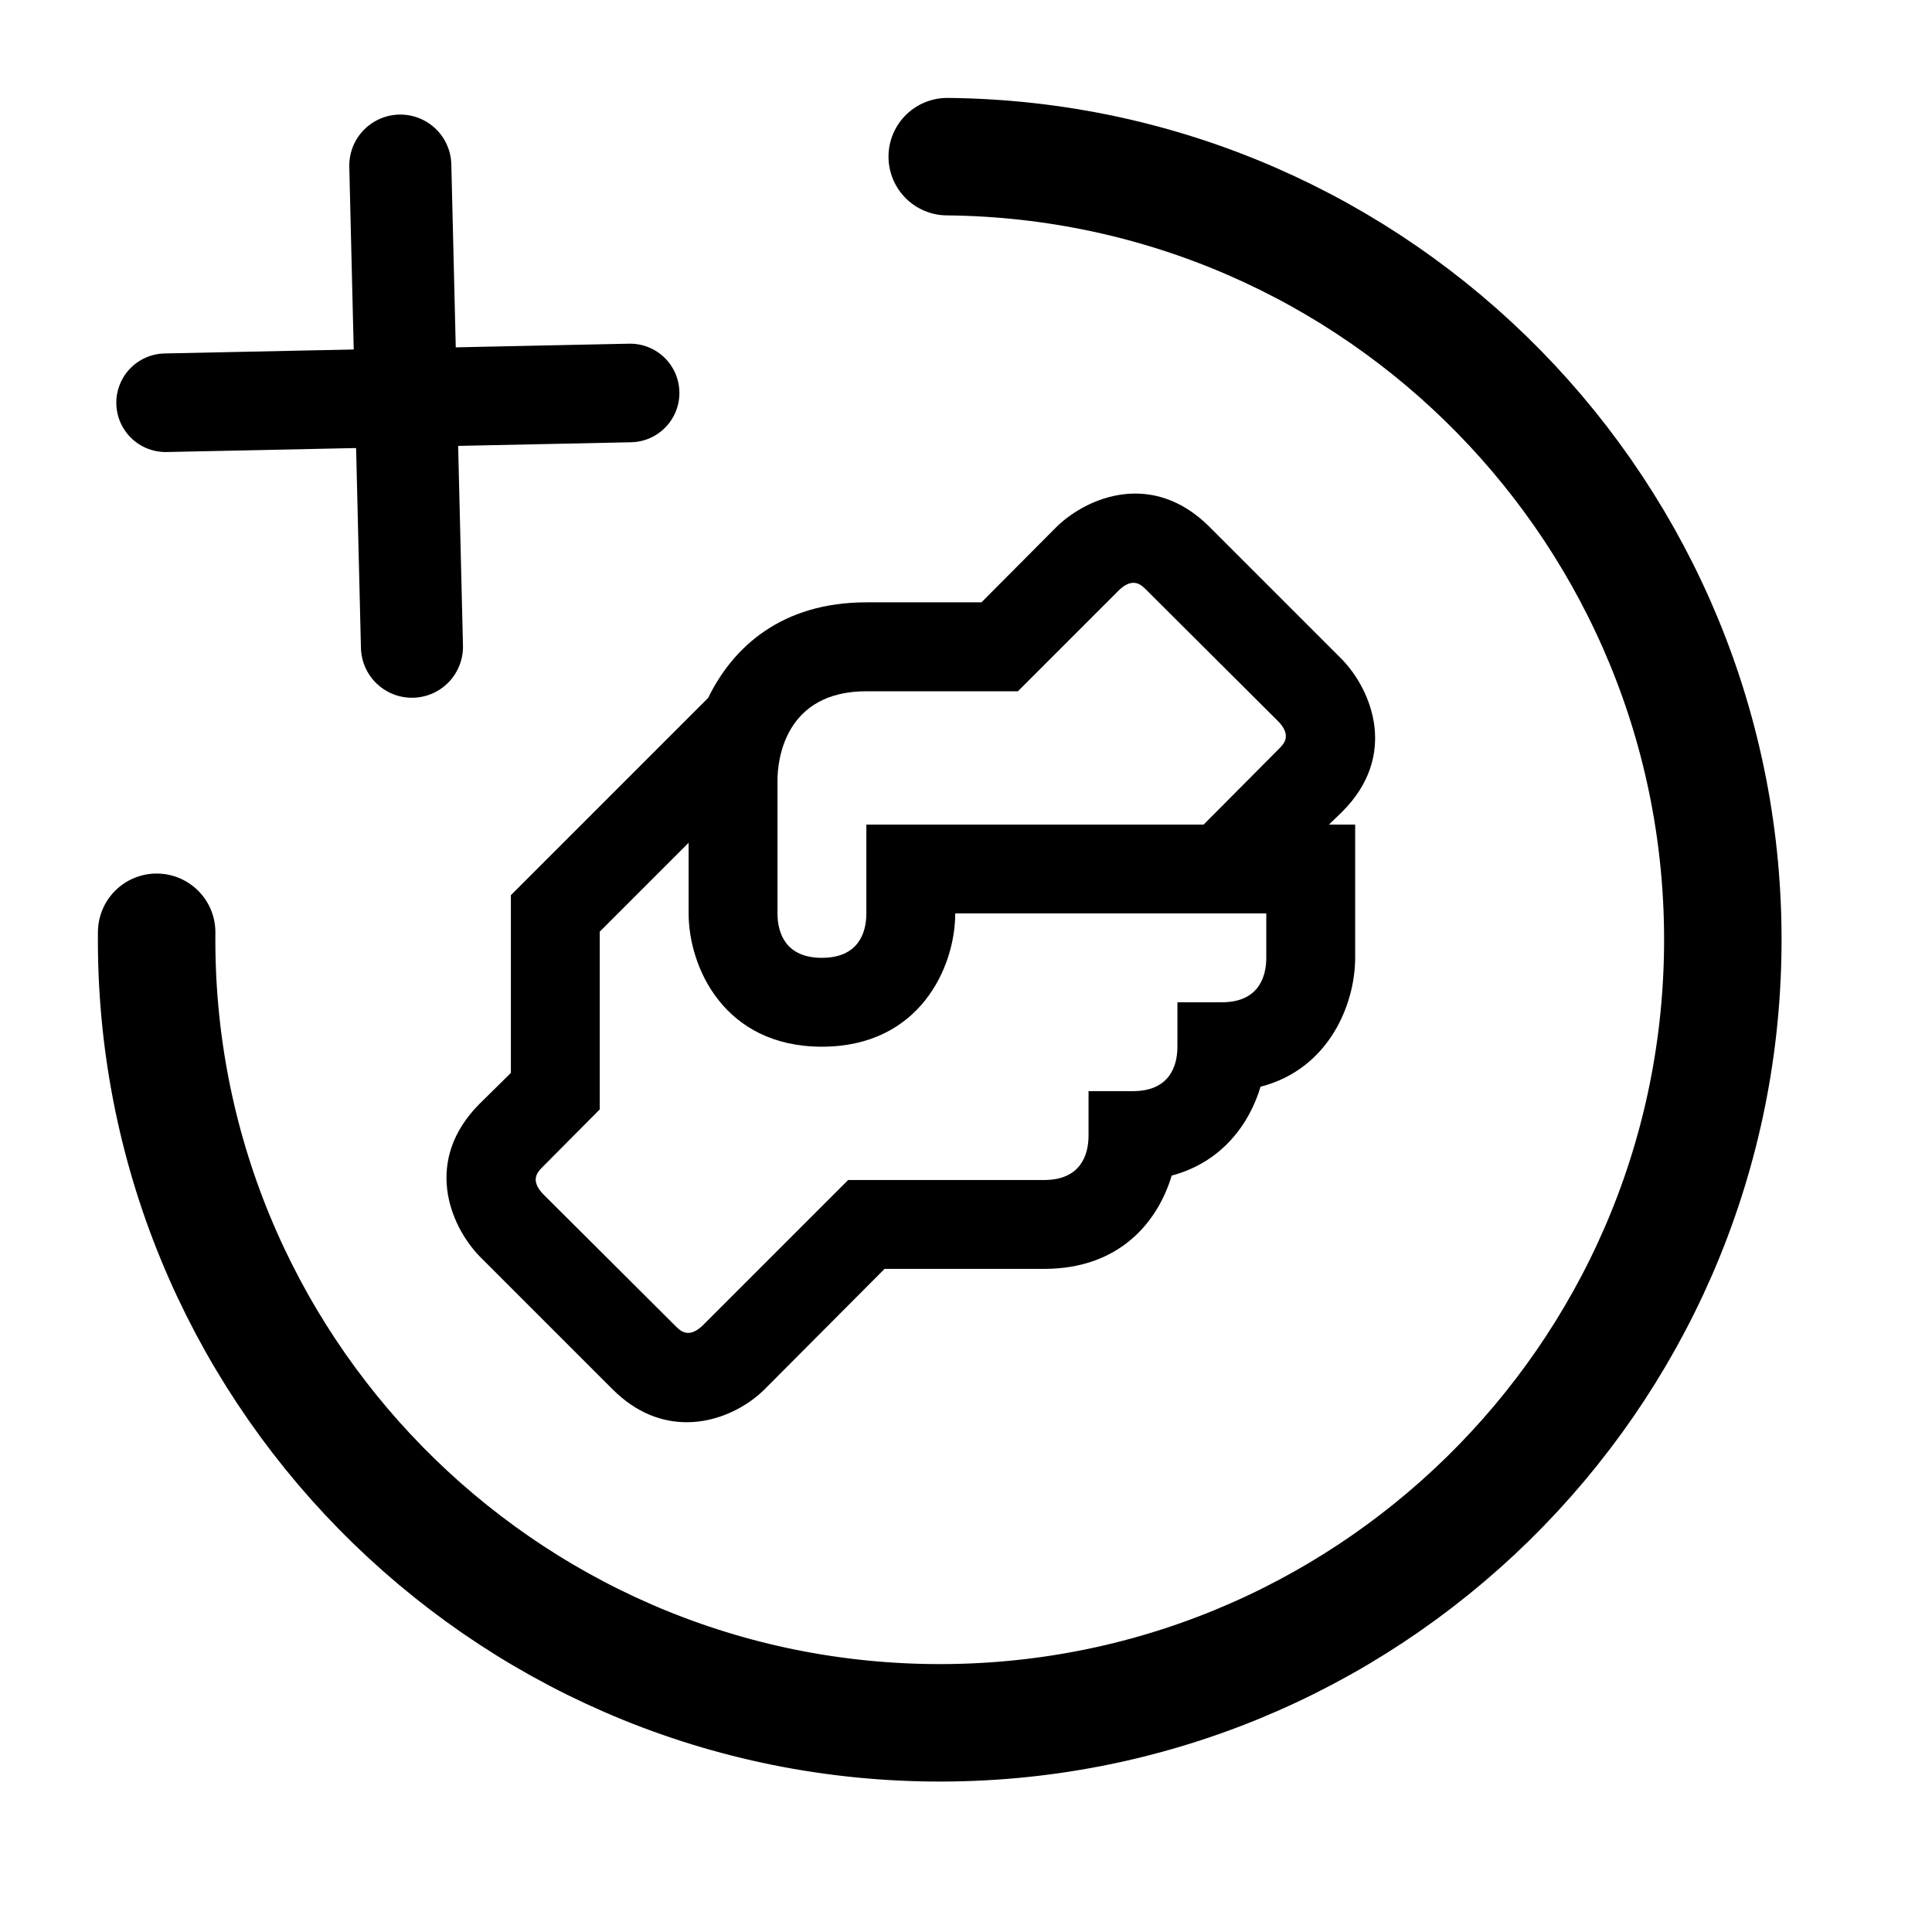 <svg width="35" height="35" viewBox="0 0 35 35" fill="none" xmlns="http://www.w3.org/2000/svg">
  <g clip-path="url(#clip0_818_16024)">
    <path
      d="M24.317 14.704C25.323 13.698 24.864 12.523 24.317 11.951L21.902 9.536C20.887 8.53 19.72 8.989 19.149 9.536L17.78 10.912H15.695C14.165 10.912 13.28 11.717 12.829 12.643L9.255 16.217V19.437L8.683 20.001C7.677 21.015 8.136 22.182 8.683 22.754L11.098 25.169C11.533 25.604 12 25.765 12.443 25.765C13.014 25.765 13.537 25.483 13.851 25.169L16.025 22.987H18.915C20.284 22.987 20.976 22.134 21.226 21.297C22.135 21.055 22.634 20.363 22.836 19.687C24.084 19.365 24.55 18.182 24.55 17.352V14.938H24.075L24.317 14.704ZM22.94 17.352C22.94 17.715 22.787 18.157 22.135 18.157H21.33V18.962C21.33 19.325 21.177 19.767 20.525 19.767H19.72V20.572C19.72 20.935 19.567 21.377 18.915 21.377H15.365L12.724 24.018C12.475 24.251 12.33 24.114 12.241 24.026L9.834 21.627C9.601 21.377 9.738 21.233 9.826 21.144L10.865 20.098V16.878L12.475 15.268V16.547C12.475 17.521 13.119 18.962 14.89 18.962C16.661 18.962 17.305 17.521 17.305 16.547H22.94V17.352ZM23.174 13.561L21.805 14.938H15.695V16.547C15.695 16.91 15.542 17.352 14.89 17.352C14.238 17.352 14.085 16.91 14.085 16.547V14.133C14.085 13.762 14.222 12.523 15.695 12.523H18.44L20.276 10.687C20.525 10.454 20.67 10.591 20.759 10.679L23.166 13.078C23.399 13.328 23.262 13.472 23.174 13.561Z"
      fill="currentColor" />
  </g>
  <path
    d="M17.16 2.838C24.99 2.913 31.285 9.329 31.21 17.16C31.136 24.99 24.719 31.285 16.889 31.21C9.058 31.135 2.763 24.719 2.838 16.889"
    stroke="currentColor" stroke-width="2.128" stroke-linecap="round" stroke-linejoin="round" />
  <path d="M11.415 7.119L3 7.296" stroke="currentColor" stroke-width="1.786"
    stroke-linecap="round" stroke-linejoin="round" />
  <path d="M7.252 3L7.463 11.716" stroke="currentColor" stroke-width="1.849"
    stroke-linecap="round" stroke-linejoin="round" />
  <defs>
    <clipPath id="clip0_818_16024">
      <rect width="18.353" height="18.353" fill="white" transform="translate(7.324 8.176)" />
    </clipPath>
  </defs>
</svg>
  